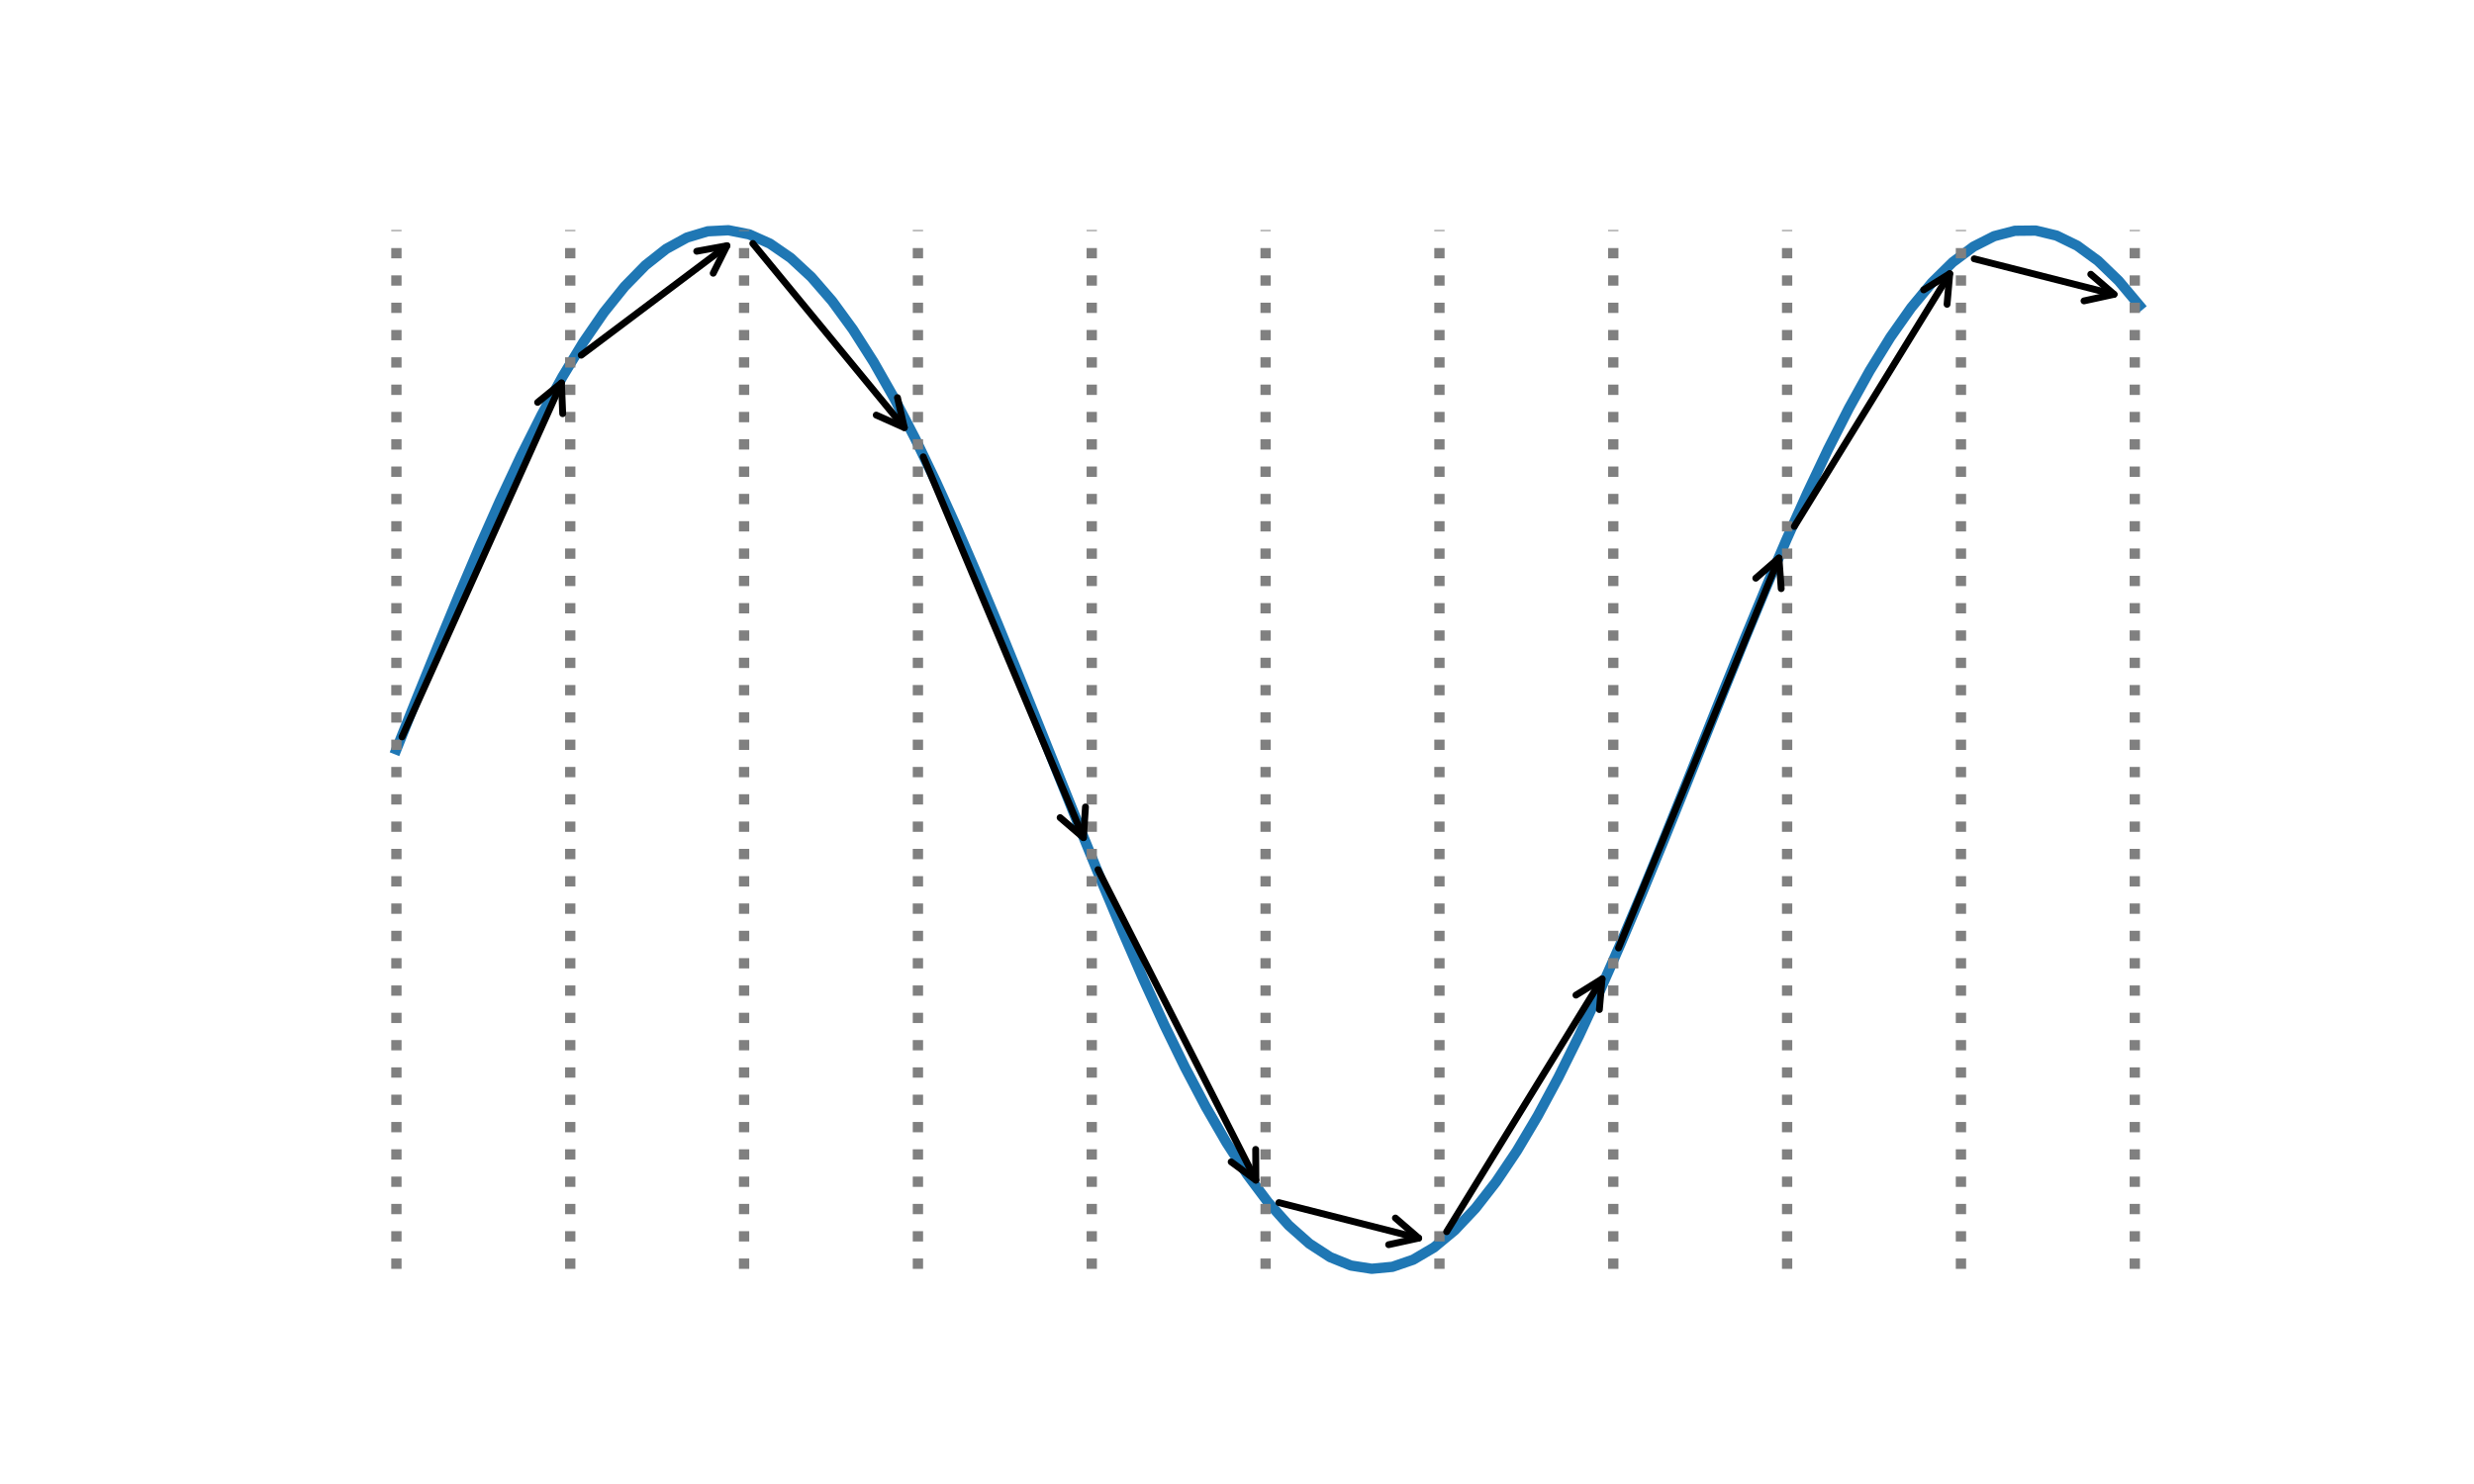 <?xml version="1.0" encoding="utf-8" standalone="no"?>
<!DOCTYPE svg PUBLIC "-//W3C//DTD SVG 1.1//EN"
  "http://www.w3.org/Graphics/SVG/1.1/DTD/svg11.dtd">
<svg xmlns:xlink="http://www.w3.org/1999/xlink" width="360pt" height="216pt" viewBox="0 0 360 216" xmlns="http://www.w3.org/2000/svg" version="1.1">
 <defs>
  <style type="text/css">*{stroke-linejoin: round; stroke-linecap: butt}</style>
 </defs>
 <g id="figure_1">
  <g id="patch_1">
   <path d="M 0 216 
L 360 216 
L 360 0 
L 0 0 
z
" style="fill: #ffffff"/>
  </g>
  <g id="axes_1">
   <g id="line2d_1">
    <path d="M 57.682 109.08 
L 60.701 101.533 
L 63.721 94.061 
L 66.74 86.739 
L 69.76 79.64 
L 72.779 72.835 
L 75.799 66.393 
L 78.818 60.377 
L 81.838 54.848 
L 84.857 49.86 
L 87.877 45.465 
L 90.896 41.705 
L 93.916 38.618 
L 96.935 36.235 
L 99.955 34.58 
L 102.974 33.669 
L 105.994 33.512 
L 109.013 34.11 
L 112.032 35.457 
L 115.052 37.54 
L 118.071 40.337 
L 121.091 43.821 
L 124.11 47.958 
L 127.13 52.705 
L 130.149 58.015 
L 133.169 63.836 
L 136.188 70.108 
L 139.208 76.77 
L 142.227 83.755 
L 145.247 90.993 
L 148.266 98.411 
L 151.286 105.937 
L 154.305 113.493 
L 157.325 121.006 
L 160.344 128.399 
L 163.364 135.599 
L 166.383 142.535 
L 169.403 149.136 
L 172.422 155.336 
L 175.442 161.075 
L 178.461 166.294 
L 181.481 170.942 
L 184.5 174.971 
L 187.519 178.342 
L 190.539 181.021 
L 193.558 182.981 
L 196.578 184.203 
L 199.597 184.674 
L 202.617 184.39 
L 205.636 183.353 
L 208.656 181.575 
L 211.675 179.072 
L 214.695 175.869 
L 217.714 171.999 
L 220.734 167.501 
L 223.753 162.419 
L 226.773 156.804 
L 229.792 150.712 
L 232.812 144.204 
L 235.831 137.345 
L 238.851 130.204 
L 241.87 122.851 
L 244.89 115.362 
L 247.909 107.809 
L 250.929 100.269 
L 253.948 92.817 
L 256.968 85.527 
L 259.987 78.473 
L 263.006 71.725 
L 266.026 65.35 
L 269.045 59.412 
L 272.065 53.97 
L 275.084 49.079 
L 278.104 44.787 
L 281.123 41.138 
L 284.143 38.167 
L 287.162 35.905 
L 290.182 34.374 
L 293.201 33.59 
L 296.221 33.56 
L 299.24 34.285 
L 302.26 35.756 
L 305.279 37.961 
L 308.299 40.876 
L 311.318 44.472 
" clip-path="url(#p682e486e5d)" style="fill: none; stroke: #1f77b4; stroke-width: 1.5; stroke-linecap: square"/>
   </g>
   <g id="LineCollection_1">
    <path d="M 57.682 184.68 
L 57.682 33.48 
" clip-path="url(#p682e486e5d)" style="fill: none; stroke-dasharray: 1.5,2.475; stroke-dashoffset: 0; stroke: #808080; stroke-width: 1.5"/>
    <path d="M 82.978 184.68 
L 82.978 33.48 
" clip-path="url(#p682e486e5d)" style="fill: none; stroke-dasharray: 1.5,2.475; stroke-dashoffset: 0; stroke: #808080; stroke-width: 1.5"/>
    <path d="M 108.274 184.68 
L 108.274 33.48 
" clip-path="url(#p682e486e5d)" style="fill: none; stroke-dasharray: 1.5,2.475; stroke-dashoffset: 0; stroke: #808080; stroke-width: 1.5"/>
    <path d="M 133.57 184.68 
L 133.57 33.48 
" clip-path="url(#p682e486e5d)" style="fill: none; stroke-dasharray: 1.5,2.475; stroke-dashoffset: 0; stroke: #808080; stroke-width: 1.5"/>
    <path d="M 158.866 184.68 
L 158.866 33.48 
" clip-path="url(#p682e486e5d)" style="fill: none; stroke-dasharray: 1.5,2.475; stroke-dashoffset: 0; stroke: #808080; stroke-width: 1.5"/>
    <path d="M 184.162 184.68 
L 184.162 33.48 
" clip-path="url(#p682e486e5d)" style="fill: none; stroke-dasharray: 1.5,2.475; stroke-dashoffset: 0; stroke: #808080; stroke-width: 1.5"/>
    <path d="M 209.457 184.68 
L 209.457 33.48 
" clip-path="url(#p682e486e5d)" style="fill: none; stroke-dasharray: 1.5,2.475; stroke-dashoffset: 0; stroke: #808080; stroke-width: 1.5"/>
    <path d="M 234.753 184.68 
L 234.753 33.48 
" clip-path="url(#p682e486e5d)" style="fill: none; stroke-dasharray: 1.5,2.475; stroke-dashoffset: 0; stroke: #808080; stroke-width: 1.5"/>
    <path d="M 260.049 184.68 
L 260.049 33.48 
" clip-path="url(#p682e486e5d)" style="fill: none; stroke-dasharray: 1.5,2.475; stroke-dashoffset: 0; stroke: #808080; stroke-width: 1.5"/>
    <path d="M 285.345 184.68 
L 285.345 33.48 
" clip-path="url(#p682e486e5d)" style="fill: none; stroke-dasharray: 1.5,2.475; stroke-dashoffset: 0; stroke: #808080; stroke-width: 1.5"/>
    <path d="M 310.641 184.68 
L 310.641 33.48 
" clip-path="url(#p682e486e5d)" style="fill: none; stroke-dasharray: 1.5,2.475; stroke-dashoffset: 0; stroke: #808080; stroke-width: 1.5"/>
   </g>
   <g id="patch_2">
    <path d="M 58.502 107.259 
Q 70.33 80.989 81.699 55.739 
" style="fill: none; stroke: #000000; stroke-linecap: round"/>
    <path d="M 78.233 58.565 
L 81.699 55.739 
L 81.88 60.208 
" style="fill: none; stroke: #000000; stroke-linecap: round"/>
   </g>
   <g id="patch_3">
    <path d="M 84.574 51.699 
Q 95.624 43.397 105.78 35.768 
" style="fill: none; stroke: #000000; stroke-linecap: round"/>
    <path d="M 101.381 36.571 
L 105.78 35.768 
L 103.783 39.769 
" style="fill: none; stroke: #000000; stroke-linecap: round"/>
   </g>
   <g id="patch_4">
    <path d="M 109.543 35.437 
Q 120.921 49.268 131.589 62.236 
" style="fill: none; stroke: #000000; stroke-linecap: round"/>
    <path d="M 130.593 57.877 
L 131.589 62.236 
L 127.504 60.418 
" style="fill: none; stroke: #000000; stroke-linecap: round"/>
   </g>
   <g id="patch_5">
    <path d="M 134.346 66.49 
Q 146.218 94.721 157.655 121.92 
" style="fill: none; stroke: #000000; stroke-linecap: round"/>
    <path d="M 157.949 117.458 
L 157.655 121.92 
L 154.261 119.008 
" style="fill: none; stroke: #000000; stroke-linecap: round"/>
   </g>
   <g id="patch_6">
    <path d="M 159.772 126.581 
Q 171.513 149.675 182.748 171.772 
" style="fill: none; stroke: #000000; stroke-linecap: round"/>
    <path d="M 182.718 167.3 
L 182.748 171.772 
L 179.153 169.113 
" style="fill: none; stroke: #000000; stroke-linecap: round"/>
   </g>
   <g id="patch_7">
    <path d="M 186.098 175.044 
Q 196.809 177.766 206.438 180.212 
" style="fill: none; stroke: #000000; stroke-linecap: round"/>
    <path d="M 203.053 177.289 
L 206.438 180.212 
L 202.068 181.166 
" style="fill: none; stroke: #000000; stroke-linecap: round"/>
   </g>
   <g id="patch_8">
    <path d="M 210.506 179.274 
Q 222.106 160.403 233.122 142.484 
" style="fill: none; stroke: #000000; stroke-linecap: round"/>
    <path d="M 229.323 144.844 
L 233.122 142.484 
L 232.731 146.939 
" style="fill: none; stroke: #000000; stroke-linecap: round"/>
   </g>
   <g id="patch_9">
    <path d="M 235.515 137.979 
Q 247.401 109.081 258.862 81.218 
" style="fill: none; stroke: #000000; stroke-linecap: round"/>
    <path d="M 255.491 84.156 
L 258.862 81.218 
L 259.19 85.678 
" style="fill: none; stroke: #000000; stroke-linecap: round"/>
   </g>
   <g id="patch_10">
    <path d="M 261.098 76.625 
Q 272.698 57.754 283.713 39.835 
" style="fill: none; stroke: #000000; stroke-linecap: round"/>
    <path d="M 279.915 42.195 
L 283.713 39.835 
L 283.323 44.29 
" style="fill: none; stroke: #000000; stroke-linecap: round"/>
   </g>
   <g id="patch_11">
    <path d="M 287.281 37.672 
Q 297.993 40.394 307.621 42.841 
" style="fill: none; stroke: #000000; stroke-linecap: round"/>
    <path d="M 304.237 39.917 
L 307.621 42.841 
L 303.252 43.794 
" style="fill: none; stroke: #000000; stroke-linecap: round"/>
   </g>
  </g>
 </g>
 <defs>
  <clipPath id="p682e486e5d">
   <rect x="45" y="25.92" width="279" height="166.32"/>
  </clipPath>
 </defs>
</svg>
